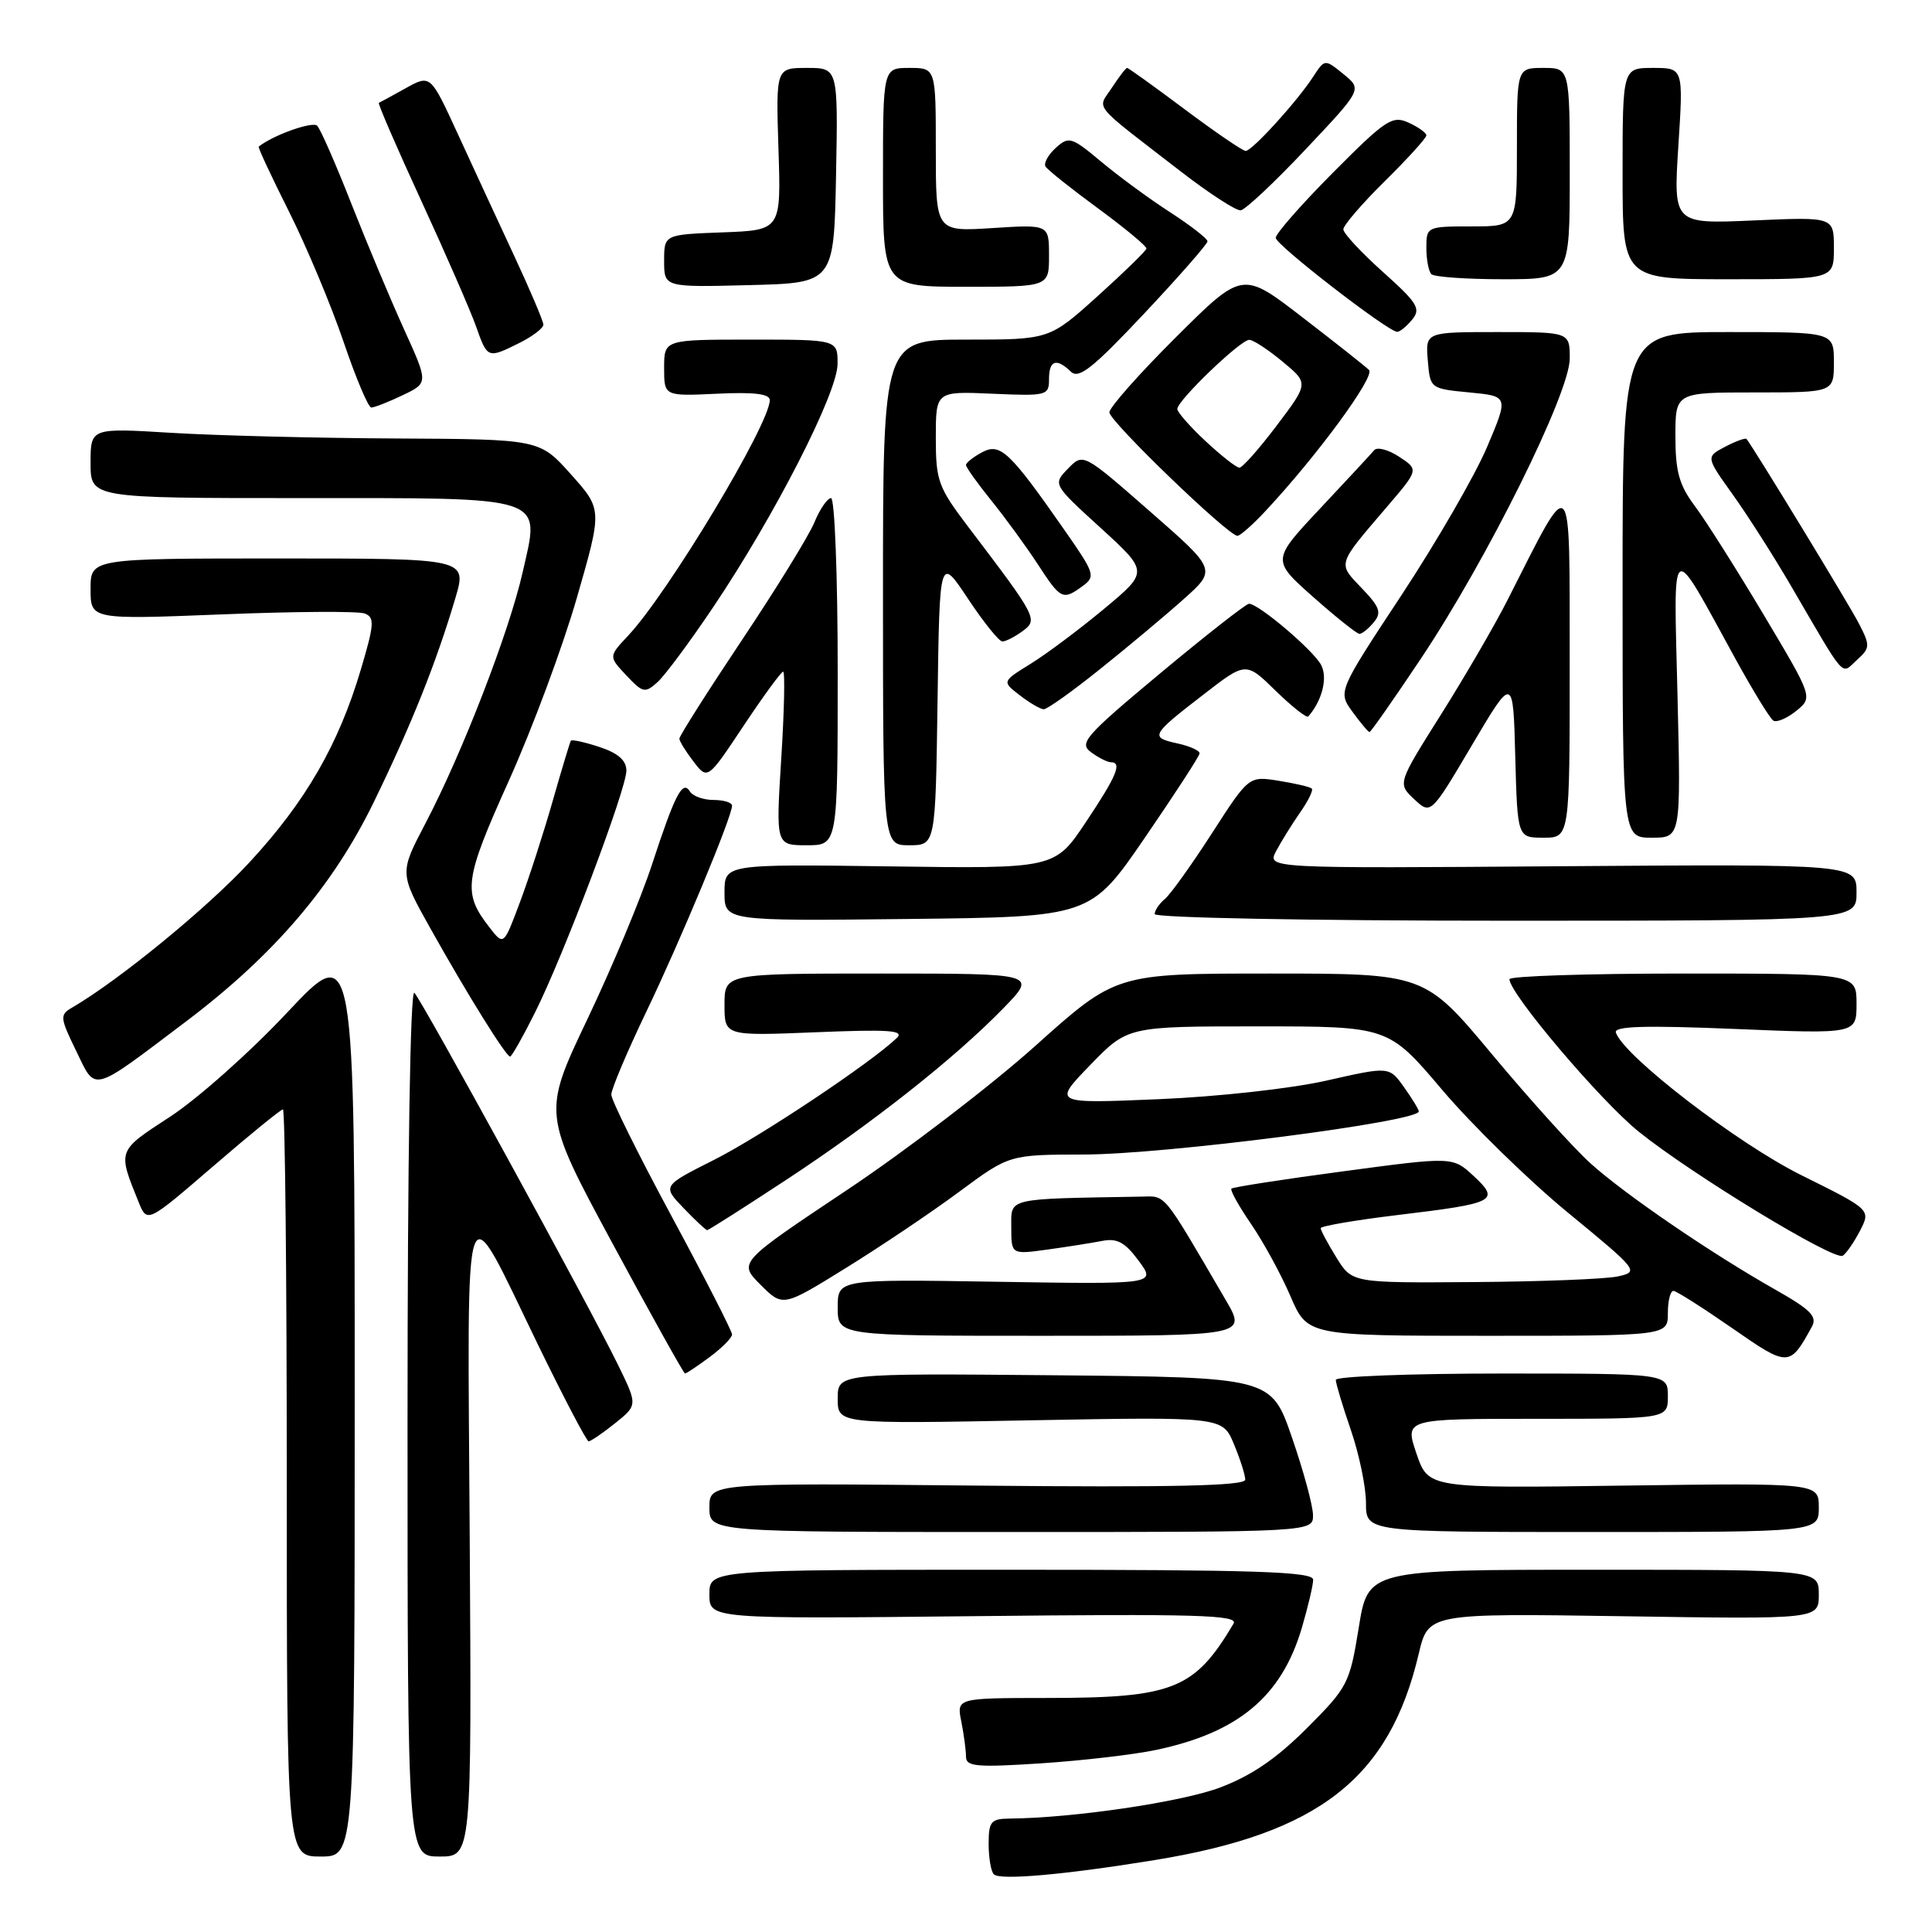 <?xml version="1.0" encoding="UTF-8" standalone="no"?>
<!DOCTYPE svg PUBLIC "-//W3C//DTD SVG 1.1//EN" "http://www.w3.org/Graphics/SVG/1.1/DTD/svg11.dtd" >
<svg xmlns="http://www.w3.org/2000/svg" xmlns:xlink="http://www.w3.org/1999/xlink" version="1.1" viewBox="0 0 256 256">
 <g >
 <path fill="currentColor"
d=" M 153.00 246.47 C 174.77 242.93 184.11 235.63 187.99 219.13 C 189.26 213.77 189.26 213.77 215.13 214.16 C 241.00 214.56 241.00 214.56 241.00 211.28 C 241.00 208.00 241.00 208.00 211.14 208.00 C 181.27 208.00 181.27 208.00 180.04 215.68 C 178.84 223.08 178.59 223.57 173.14 229.02 C 169.11 233.05 165.79 235.31 161.60 236.88 C 156.48 238.79 142.19 240.90 133.75 240.97 C 131.31 241.00 131.00 241.37 131.00 244.33 C 131.00 246.17 131.31 247.98 131.69 248.36 C 132.51 249.17 141.02 248.42 153.00 246.47 Z  M 47.00 185.32 C 47.00 124.64 47.00 124.64 38.06 134.16 C 33.15 139.40 26.16 145.61 22.54 147.97 C 15.50 152.56 15.57 152.36 18.37 159.29 C 19.50 162.07 19.50 162.07 28.24 154.54 C 33.05 150.39 37.21 147.00 37.49 147.00 C 37.77 147.00 38.00 169.27 38.00 196.50 C 38.00 246.00 38.00 246.00 42.50 246.00 C 47.00 246.00 47.00 246.00 47.00 185.32 Z  M 62.24 203.75 C 61.94 155.22 61.18 157.37 71.31 178.23 C 74.72 185.23 77.72 190.97 78.00 190.98 C 78.28 190.98 79.85 189.91 81.50 188.59 C 84.50 186.18 84.50 186.18 81.86 180.79 C 77.97 172.84 55.97 132.66 54.91 131.55 C 54.36 130.98 54.00 153.52 54.00 188.30 C 54.00 246.00 54.00 246.00 58.25 246.00 C 62.50 246.00 62.50 246.00 62.24 203.75 Z  M 153.21 231.87 C 164.09 229.57 169.79 224.80 172.48 215.77 C 173.31 212.95 174.00 210.04 174.00 209.32 C 174.00 208.25 166.44 208.00 134.00 208.00 C 94.00 208.00 94.00 208.00 94.00 211.26 C 94.00 214.52 94.00 214.52 129.13 214.15 C 158.61 213.83 164.13 213.99 163.45 215.14 C 158.27 223.87 155.46 224.99 138.62 224.99 C 126.75 225.00 126.75 225.00 127.38 228.12 C 127.72 229.84 128.00 231.94 128.00 232.78 C 128.00 234.08 129.41 234.21 137.96 233.65 C 143.44 233.29 150.30 232.49 153.21 231.87 Z  M 173.98 200.75 C 173.97 199.51 172.72 194.90 171.20 190.50 C 168.45 182.50 168.45 182.50 139.72 182.23 C 111.00 181.97 111.00 181.97 111.00 185.32 C 111.00 188.68 111.00 188.68 136.49 188.20 C 161.99 187.73 161.99 187.73 163.49 191.33 C 164.32 193.31 165.00 195.44 165.00 196.06 C 165.00 196.89 155.40 197.10 129.50 196.85 C 94.00 196.50 94.00 196.50 94.00 199.75 C 94.00 203.00 94.00 203.00 134.00 203.00 C 174.00 203.00 174.00 203.00 173.98 200.75 Z  M 241.00 199.75 C 241.00 196.50 241.00 196.50 215.13 196.85 C 189.26 197.21 189.26 197.21 187.69 192.61 C 186.12 188.00 186.12 188.00 203.56 188.00 C 221.00 188.00 221.00 188.00 221.00 185.00 C 221.00 182.00 221.00 182.00 199.00 182.00 C 186.90 182.00 177.00 182.38 177.00 182.84 C 177.00 183.31 177.90 186.30 179.00 189.50 C 180.10 192.70 181.00 197.04 181.00 199.16 C 181.00 203.00 181.00 203.00 211.00 203.00 C 241.00 203.00 241.00 203.00 241.00 199.75 Z  M 94.04 179.81 C 95.67 178.61 97.00 177.26 97.00 176.82 C 97.00 176.38 93.40 169.34 89.00 161.18 C 84.60 153.02 81.00 145.76 81.00 145.04 C 81.00 144.32 83.08 139.40 85.61 134.12 C 90.19 124.58 97.00 108.21 97.00 106.76 C 97.00 106.34 95.90 106.00 94.56 106.00 C 93.22 106.00 91.81 105.50 91.43 104.89 C 90.45 103.30 89.46 105.19 86.41 114.50 C 84.98 118.90 81.12 128.14 77.84 135.03 C 71.88 147.55 71.88 147.55 81.17 164.78 C 86.28 174.25 90.60 182.00 90.77 182.00 C 90.94 182.00 92.41 181.02 94.04 179.81 Z  M 240.07 175.82 C 240.83 174.45 239.96 173.56 235.25 170.89 C 226.73 166.07 215.30 158.26 210.75 154.15 C 208.54 152.16 202.70 145.69 197.76 139.77 C 188.78 129.00 188.78 129.00 168.33 129.00 C 147.88 129.00 147.88 129.00 137.19 138.58 C 131.31 143.85 120.05 152.47 112.16 157.73 C 97.83 167.29 97.83 167.29 100.78 170.24 C 103.73 173.19 103.73 173.19 112.11 168.00 C 116.73 165.14 123.48 160.60 127.12 157.90 C 133.74 153.00 133.74 153.00 143.62 152.98 C 154.30 152.97 188.00 148.63 188.00 147.27 C 188.00 147.02 187.12 145.57 186.04 144.06 C 184.08 141.30 184.08 141.30 175.79 143.18 C 171.13 144.24 161.37 145.32 153.50 145.65 C 139.50 146.24 139.50 146.24 144.46 141.12 C 149.42 136.00 149.42 136.00 166.70 136.00 C 183.97 136.00 183.97 136.00 191.12 144.44 C 195.06 149.08 202.55 156.40 207.77 160.69 C 217.09 168.35 217.21 168.51 214.38 169.13 C 212.80 169.48 204.22 169.82 195.33 169.88 C 179.16 170.00 179.16 170.00 177.08 166.63 C 175.94 164.78 175.00 163.03 175.00 162.74 C 175.00 162.46 179.61 161.67 185.25 160.99 C 198.18 159.44 198.80 159.12 195.27 155.83 C 192.50 153.26 192.50 153.26 178.02 155.20 C 170.05 156.26 163.37 157.30 163.17 157.50 C 162.97 157.70 164.14 159.80 165.77 162.18 C 167.40 164.56 169.75 168.86 170.99 171.75 C 173.25 177.00 173.25 177.00 197.12 177.00 C 221.00 177.00 221.00 177.00 221.00 174.00 C 221.00 172.35 221.34 171.02 221.75 171.05 C 222.16 171.08 225.65 173.30 229.50 175.97 C 236.98 181.17 237.13 181.17 240.07 175.82 Z  M 162.41 172.25 C 153.89 157.67 154.57 158.50 151.18 158.56 C 133.18 158.87 134.00 158.68 134.00 162.61 C 134.00 166.23 134.00 166.23 138.75 165.58 C 141.36 165.22 144.64 164.70 146.04 164.43 C 148.03 164.04 149.07 164.61 150.88 167.06 C 153.19 170.18 153.19 170.18 132.09 169.84 C 111.00 169.50 111.00 169.50 111.00 173.25 C 111.00 177.00 111.00 177.00 138.10 177.00 C 165.19 177.00 165.19 177.00 162.41 172.25 Z  M 246.46 163.08 C 247.90 160.29 247.90 160.29 238.69 155.72 C 230.21 151.51 215.17 139.95 214.11 136.82 C 213.83 135.97 217.91 135.85 229.86 136.34 C 246.00 137.01 246.00 137.01 246.00 133.00 C 246.00 129.00 246.00 129.00 223.00 129.00 C 210.35 129.00 200.00 129.34 200.01 129.75 C 200.02 131.66 212.11 145.91 217.16 149.97 C 224.23 155.65 243.04 167.09 244.17 166.39 C 244.63 166.11 245.66 164.62 246.46 163.08 Z  M 104.11 156.38 C 115.66 148.79 126.52 140.21 132.96 133.59 C 137.42 129.00 137.42 129.00 116.71 129.00 C 96.00 129.00 96.00 129.00 96.00 133.14 C 96.00 137.27 96.00 137.27 108.07 136.78 C 117.84 136.38 119.90 136.52 118.82 137.55 C 115.38 140.85 100.78 150.58 94.63 153.68 C 87.76 157.14 87.76 157.14 90.57 160.07 C 92.11 161.68 93.52 163.00 93.71 163.00 C 93.89 163.00 98.57 160.02 104.11 156.38 Z  M 24.77 135.26 C 36.32 126.52 44.13 117.38 49.54 106.26 C 54.53 96.00 57.80 87.82 60.34 79.25 C 61.89 74.00 61.89 74.00 36.95 74.00 C 12.00 74.00 12.00 74.00 12.00 78.05 C 12.00 82.10 12.00 82.10 29.40 81.41 C 38.97 81.02 47.48 80.97 48.32 81.29 C 49.66 81.81 49.60 82.71 47.82 88.69 C 44.87 98.65 40.50 106.22 33.07 114.25 C 27.49 120.29 15.76 129.90 9.54 133.52 C 7.91 134.47 7.94 134.83 10.09 139.25 C 12.76 144.74 11.92 144.97 24.77 135.26 Z  M 70.85 134.25 C 74.66 126.66 83.00 104.59 83.00 102.11 C 83.00 100.76 81.90 99.79 79.43 98.98 C 77.47 98.33 75.76 97.96 75.64 98.15 C 75.52 98.34 74.43 101.94 73.23 106.15 C 72.03 110.36 70.08 116.39 68.89 119.56 C 66.74 125.31 66.74 125.31 64.87 122.90 C 61.27 118.29 61.50 116.61 67.43 103.44 C 70.53 96.55 74.59 85.64 76.44 79.20 C 79.81 67.50 79.81 67.50 75.65 62.85 C 71.50 58.20 71.50 58.20 52.41 58.10 C 41.90 58.05 28.52 57.71 22.66 57.35 C 12.00 56.70 12.00 56.70 12.00 61.35 C 12.00 66.00 12.00 66.00 39.67 66.00 C 72.86 66.00 71.58 65.57 69.26 75.80 C 67.48 83.70 61.25 99.80 56.38 109.09 C 52.92 115.68 52.92 115.68 57.07 123.09 C 61.94 131.79 67.05 140.00 67.59 140.00 C 67.80 140.00 69.27 137.41 70.85 134.25 Z  M 151.70 111.00 C 155.66 105.22 158.93 100.20 158.95 99.83 C 158.98 99.46 157.65 98.86 155.99 98.50 C 152.34 97.70 152.49 97.41 159.52 91.99 C 165.09 87.68 165.09 87.68 169.03 91.53 C 171.19 93.64 173.14 95.17 173.35 94.94 C 175.20 92.83 175.96 89.79 175.05 88.10 C 174.00 86.14 166.77 80.00 165.50 80.00 C 165.12 80.00 159.84 84.13 153.78 89.18 C 143.75 97.54 142.93 98.48 144.58 99.68 C 145.57 100.41 146.75 101.00 147.19 101.00 C 148.73 101.00 147.98 102.80 143.88 108.94 C 139.76 115.11 139.76 115.11 117.88 114.80 C 96.00 114.50 96.00 114.50 96.00 118.27 C 96.00 122.04 96.00 122.04 120.25 121.77 C 144.50 121.50 144.50 121.50 151.70 111.00 Z  M 246.00 118.25 C 246.00 114.50 246.00 114.50 206.95 114.78 C 167.89 115.07 167.89 115.07 169.09 112.78 C 169.75 111.53 171.17 109.24 172.25 107.69 C 173.33 106.15 174.04 104.71 173.82 104.49 C 173.60 104.27 171.64 103.81 169.45 103.46 C 165.48 102.82 165.48 102.82 160.59 110.41 C 157.90 114.58 155.10 118.50 154.35 119.12 C 153.61 119.74 153.00 120.64 153.00 121.12 C 153.00 121.61 173.49 122.00 199.50 122.00 C 246.00 122.00 246.00 122.00 246.00 118.25 Z  M 111.00 89.00 C 111.00 76.35 110.60 66.00 110.12 66.00 C 109.64 66.00 108.64 67.45 107.91 69.22 C 107.18 70.99 102.85 78.02 98.29 84.84 C 93.73 91.67 90.01 97.54 90.02 97.88 C 90.03 98.22 90.88 99.59 91.90 100.92 C 93.76 103.34 93.76 103.34 98.53 96.17 C 101.15 92.23 103.51 89.00 103.77 89.00 C 104.03 89.00 103.92 94.17 103.52 100.50 C 102.80 112.00 102.80 112.00 106.90 112.00 C 111.00 112.00 111.00 112.00 111.00 89.00 Z  M 124.23 92.83 C 124.50 73.67 124.50 73.67 128.26 79.33 C 130.33 82.45 132.38 85.00 132.82 85.00 C 133.26 85.00 134.45 84.39 135.48 83.64 C 137.57 82.11 137.45 81.86 128.31 69.83 C 124.31 64.56 124.00 63.71 124.00 58.00 C 124.00 51.84 124.00 51.84 131.50 52.17 C 138.71 52.49 139.00 52.41 139.00 50.25 C 139.00 47.73 139.97 47.39 141.90 49.25 C 142.95 50.26 144.80 48.79 151.60 41.56 C 156.22 36.64 160.00 32.33 160.00 31.98 C 160.00 31.62 157.77 29.89 155.04 28.12 C 152.31 26.36 148.20 23.34 145.91 21.42 C 141.97 18.13 141.63 18.03 139.89 19.60 C 138.88 20.52 138.27 21.63 138.54 22.07 C 138.81 22.51 141.95 25.01 145.52 27.63 C 149.08 30.24 151.96 32.64 151.91 32.94 C 151.85 33.25 148.94 36.09 145.43 39.25 C 139.05 45.00 139.05 45.00 128.03 45.00 C 117.00 45.00 117.00 45.00 117.00 78.50 C 117.00 112.00 117.00 112.00 120.48 112.00 C 123.96 112.00 123.96 112.00 124.23 92.83 Z  M 207.99 87.75 C 207.97 61.82 208.47 62.32 199.76 79.50 C 198.09 82.80 194.12 89.62 190.95 94.66 C 185.18 103.82 185.18 103.82 187.38 105.89 C 189.59 107.96 189.59 107.96 195.04 98.74 C 200.50 89.51 200.50 89.51 200.78 100.26 C 201.07 111.00 201.07 111.00 204.53 111.00 C 208.00 111.00 208.00 111.00 207.99 87.75 Z  M 222.28 92.25 C 221.77 70.88 221.16 71.28 229.96 87.31 C 232.28 91.53 234.54 95.22 234.98 95.49 C 235.43 95.76 236.79 95.18 238.01 94.20 C 240.22 92.40 240.22 92.40 233.69 81.45 C 230.10 75.43 226.00 68.95 224.58 67.06 C 222.50 64.28 222.00 62.49 222.00 57.81 C 222.00 52.00 222.00 52.00 232.50 52.00 C 243.00 52.00 243.00 52.00 243.00 48.00 C 243.00 44.00 243.00 44.00 229.00 44.00 C 215.00 44.00 215.00 44.00 215.00 77.50 C 215.00 111.00 215.00 111.00 218.87 111.00 C 222.73 111.00 222.73 111.00 222.28 92.25 Z  M 188.29 87.25 C 197.07 74.11 208.00 52.07 208.00 47.51 C 208.00 44.00 208.00 44.00 198.44 44.00 C 188.88 44.00 188.88 44.00 189.19 47.75 C 189.50 51.49 189.52 51.50 194.70 52.00 C 199.90 52.50 199.90 52.50 197.04 59.24 C 195.47 62.95 190.38 71.76 185.73 78.82 C 177.27 91.65 177.27 91.65 179.22 94.33 C 180.29 95.80 181.30 97.00 181.47 97.00 C 181.64 97.00 184.71 92.61 188.29 87.25 Z  M 145.80 88.63 C 149.49 85.68 154.46 81.52 156.85 79.38 C 161.21 75.49 161.21 75.49 152.37 67.76 C 143.53 60.02 143.53 60.02 141.52 62.09 C 139.50 64.17 139.50 64.17 145.85 69.96 C 152.20 75.76 152.20 75.76 146.28 80.69 C 143.02 83.40 138.65 86.67 136.56 87.96 C 132.76 90.31 132.76 90.31 135.13 92.13 C 136.43 93.14 137.86 93.97 138.30 93.98 C 138.75 93.99 142.12 91.59 145.80 88.63 Z  M 94.51 80.44 C 102.65 68.34 110.95 52.10 110.98 48.25 C 111.00 45.00 111.00 45.00 99.50 45.00 C 88.00 45.00 88.00 45.00 88.00 48.75 C 88.00 52.50 88.00 52.50 95.00 52.17 C 99.92 51.93 102.00 52.19 102.00 53.02 C 102.00 56.19 88.52 78.60 83.22 84.24 C 80.64 86.99 80.64 86.99 82.99 89.49 C 85.18 91.82 85.47 91.88 87.13 90.38 C 88.11 89.50 91.43 85.02 94.51 80.44 Z  M 246.32 82.63 C 245.07 80.19 232.58 59.68 231.43 58.17 C 231.29 57.99 230.02 58.45 228.60 59.19 C 226.03 60.54 226.03 60.54 229.59 65.52 C 231.55 68.26 234.99 73.65 237.24 77.50 C 244.72 90.33 243.90 89.40 246.04 87.46 C 247.81 85.86 247.83 85.56 246.32 82.63 Z  M 182.03 82.46 C 183.10 81.18 182.84 80.44 180.43 77.93 C 177.23 74.58 177.11 74.95 183.75 67.19 C 188.00 62.23 188.00 62.23 185.39 60.52 C 183.96 59.58 182.47 59.19 182.08 59.66 C 181.70 60.12 178.48 63.59 174.94 67.36 C 168.50 74.22 168.50 74.22 174.00 79.10 C 177.03 81.78 179.78 83.98 180.13 83.99 C 180.47 84.00 181.33 83.31 182.03 82.46 Z  M 143.45 77.66 C 145.19 76.39 145.06 75.99 141.17 70.41 C 133.77 59.80 132.55 58.64 130.13 59.93 C 128.96 60.56 128.00 61.32 128.00 61.62 C 128.00 61.92 129.51 64.04 131.36 66.33 C 133.21 68.62 135.97 72.41 137.50 74.75 C 140.56 79.45 140.82 79.58 143.45 77.66 Z  M 167.65 67.75 C 174.49 60.44 182.26 49.86 181.40 49.02 C 180.91 48.54 176.93 45.39 172.56 42.03 C 164.63 35.91 164.63 35.91 155.81 44.69 C 150.97 49.51 147.00 53.99 147.00 54.64 C 147.00 55.82 162.75 71.00 163.97 71.00 C 164.32 71.00 165.98 69.54 167.65 67.75 Z  M 53.35 52.37 C 56.77 50.74 56.77 50.74 53.53 43.62 C 51.75 39.70 48.62 32.23 46.56 27.00 C 44.51 21.77 42.47 17.12 42.03 16.66 C 41.43 16.04 36.19 17.90 34.28 19.43 C 34.16 19.53 35.97 23.41 38.30 28.05 C 40.63 32.70 43.87 40.44 45.51 45.25 C 47.14 50.06 48.80 54.00 49.20 54.00 C 49.60 54.00 51.47 53.27 53.35 52.37 Z  M 68.85 45.43 C 70.58 44.56 72.00 43.48 72.00 43.02 C 72.00 42.57 70.25 38.44 68.11 33.85 C 65.97 29.26 62.61 21.98 60.63 17.68 C 57.04 9.87 57.04 9.87 53.77 11.68 C 51.97 12.68 50.37 13.56 50.20 13.63 C 50.04 13.70 52.57 19.55 55.83 26.63 C 59.09 33.71 62.35 41.19 63.08 43.25 C 64.59 47.53 64.61 47.54 68.85 45.43 Z  M 187.11 42.36 C 188.31 40.92 187.84 40.15 183.24 36.03 C 180.36 33.45 178.00 30.91 178.00 30.39 C 178.00 29.86 180.47 26.99 183.50 24.00 C 186.53 21.01 189.00 18.29 189.00 17.94 C 189.00 17.60 187.94 16.84 186.64 16.25 C 184.49 15.27 183.62 15.84 176.64 22.86 C 172.44 27.09 169.02 30.98 169.04 31.52 C 169.07 32.47 183.86 43.91 185.13 43.97 C 185.47 43.99 186.37 43.26 187.11 42.36 Z  M 110.78 23.25 C 111.05 9.00 111.05 9.00 106.93 9.00 C 102.81 9.00 102.81 9.00 103.15 19.75 C 103.50 30.50 103.50 30.50 95.75 30.79 C 88.00 31.08 88.00 31.08 88.00 34.57 C 88.00 38.07 88.00 38.07 99.25 37.78 C 110.50 37.50 110.50 37.50 110.78 23.25 Z  M 139.00 33.87 C 139.00 29.74 139.00 29.74 131.50 30.22 C 124.00 30.70 124.00 30.70 124.00 19.85 C 124.00 9.00 124.00 9.00 120.50 9.00 C 117.00 9.00 117.00 9.00 117.00 23.50 C 117.00 38.00 117.00 38.00 128.00 38.00 C 139.00 38.00 139.00 38.00 139.00 33.87 Z  M 208.00 23.00 C 208.00 9.00 208.00 9.00 204.50 9.00 C 201.00 9.00 201.00 9.00 201.00 19.50 C 201.00 30.00 201.00 30.00 195.00 30.00 C 189.08 30.00 189.00 30.04 189.00 32.83 C 189.00 34.39 189.30 35.97 189.67 36.33 C 190.03 36.70 194.31 37.00 199.17 37.00 C 208.00 37.00 208.00 37.00 208.00 23.00 Z  M 243.00 32.87 C 243.00 28.74 243.00 28.74 232.36 29.21 C 221.73 29.68 221.73 29.68 222.39 19.34 C 223.06 9.00 223.06 9.00 219.03 9.00 C 215.00 9.00 215.00 9.00 215.00 23.00 C 215.00 37.00 215.00 37.00 229.00 37.00 C 243.00 37.00 243.00 37.00 243.00 32.87 Z  M 173.00 19.79 C 180.50 11.84 180.50 11.84 178.02 9.82 C 175.54 7.81 175.54 7.81 174.02 10.14 C 171.89 13.43 165.91 20.00 165.06 20.00 C 164.67 20.00 161.04 17.52 157.00 14.50 C 152.96 11.47 149.51 9.00 149.35 9.00 C 149.18 9.00 148.28 10.17 147.34 11.61 C 145.39 14.59 144.42 13.42 156.50 22.75 C 160.24 25.64 163.79 27.94 164.40 27.87 C 165.00 27.80 168.88 24.17 173.00 19.79 Z  M 159.75 58.46 C 157.69 56.54 156.00 54.62 156.00 54.19 C 156.00 53.07 164.40 45.00 165.54 45.03 C 166.07 45.04 168.05 46.34 169.95 47.92 C 173.41 50.78 173.41 50.78 169.17 56.39 C 166.84 59.48 164.61 61.99 164.22 61.97 C 163.82 61.96 161.81 60.38 159.75 58.46 Z "/>
</g>
</svg>